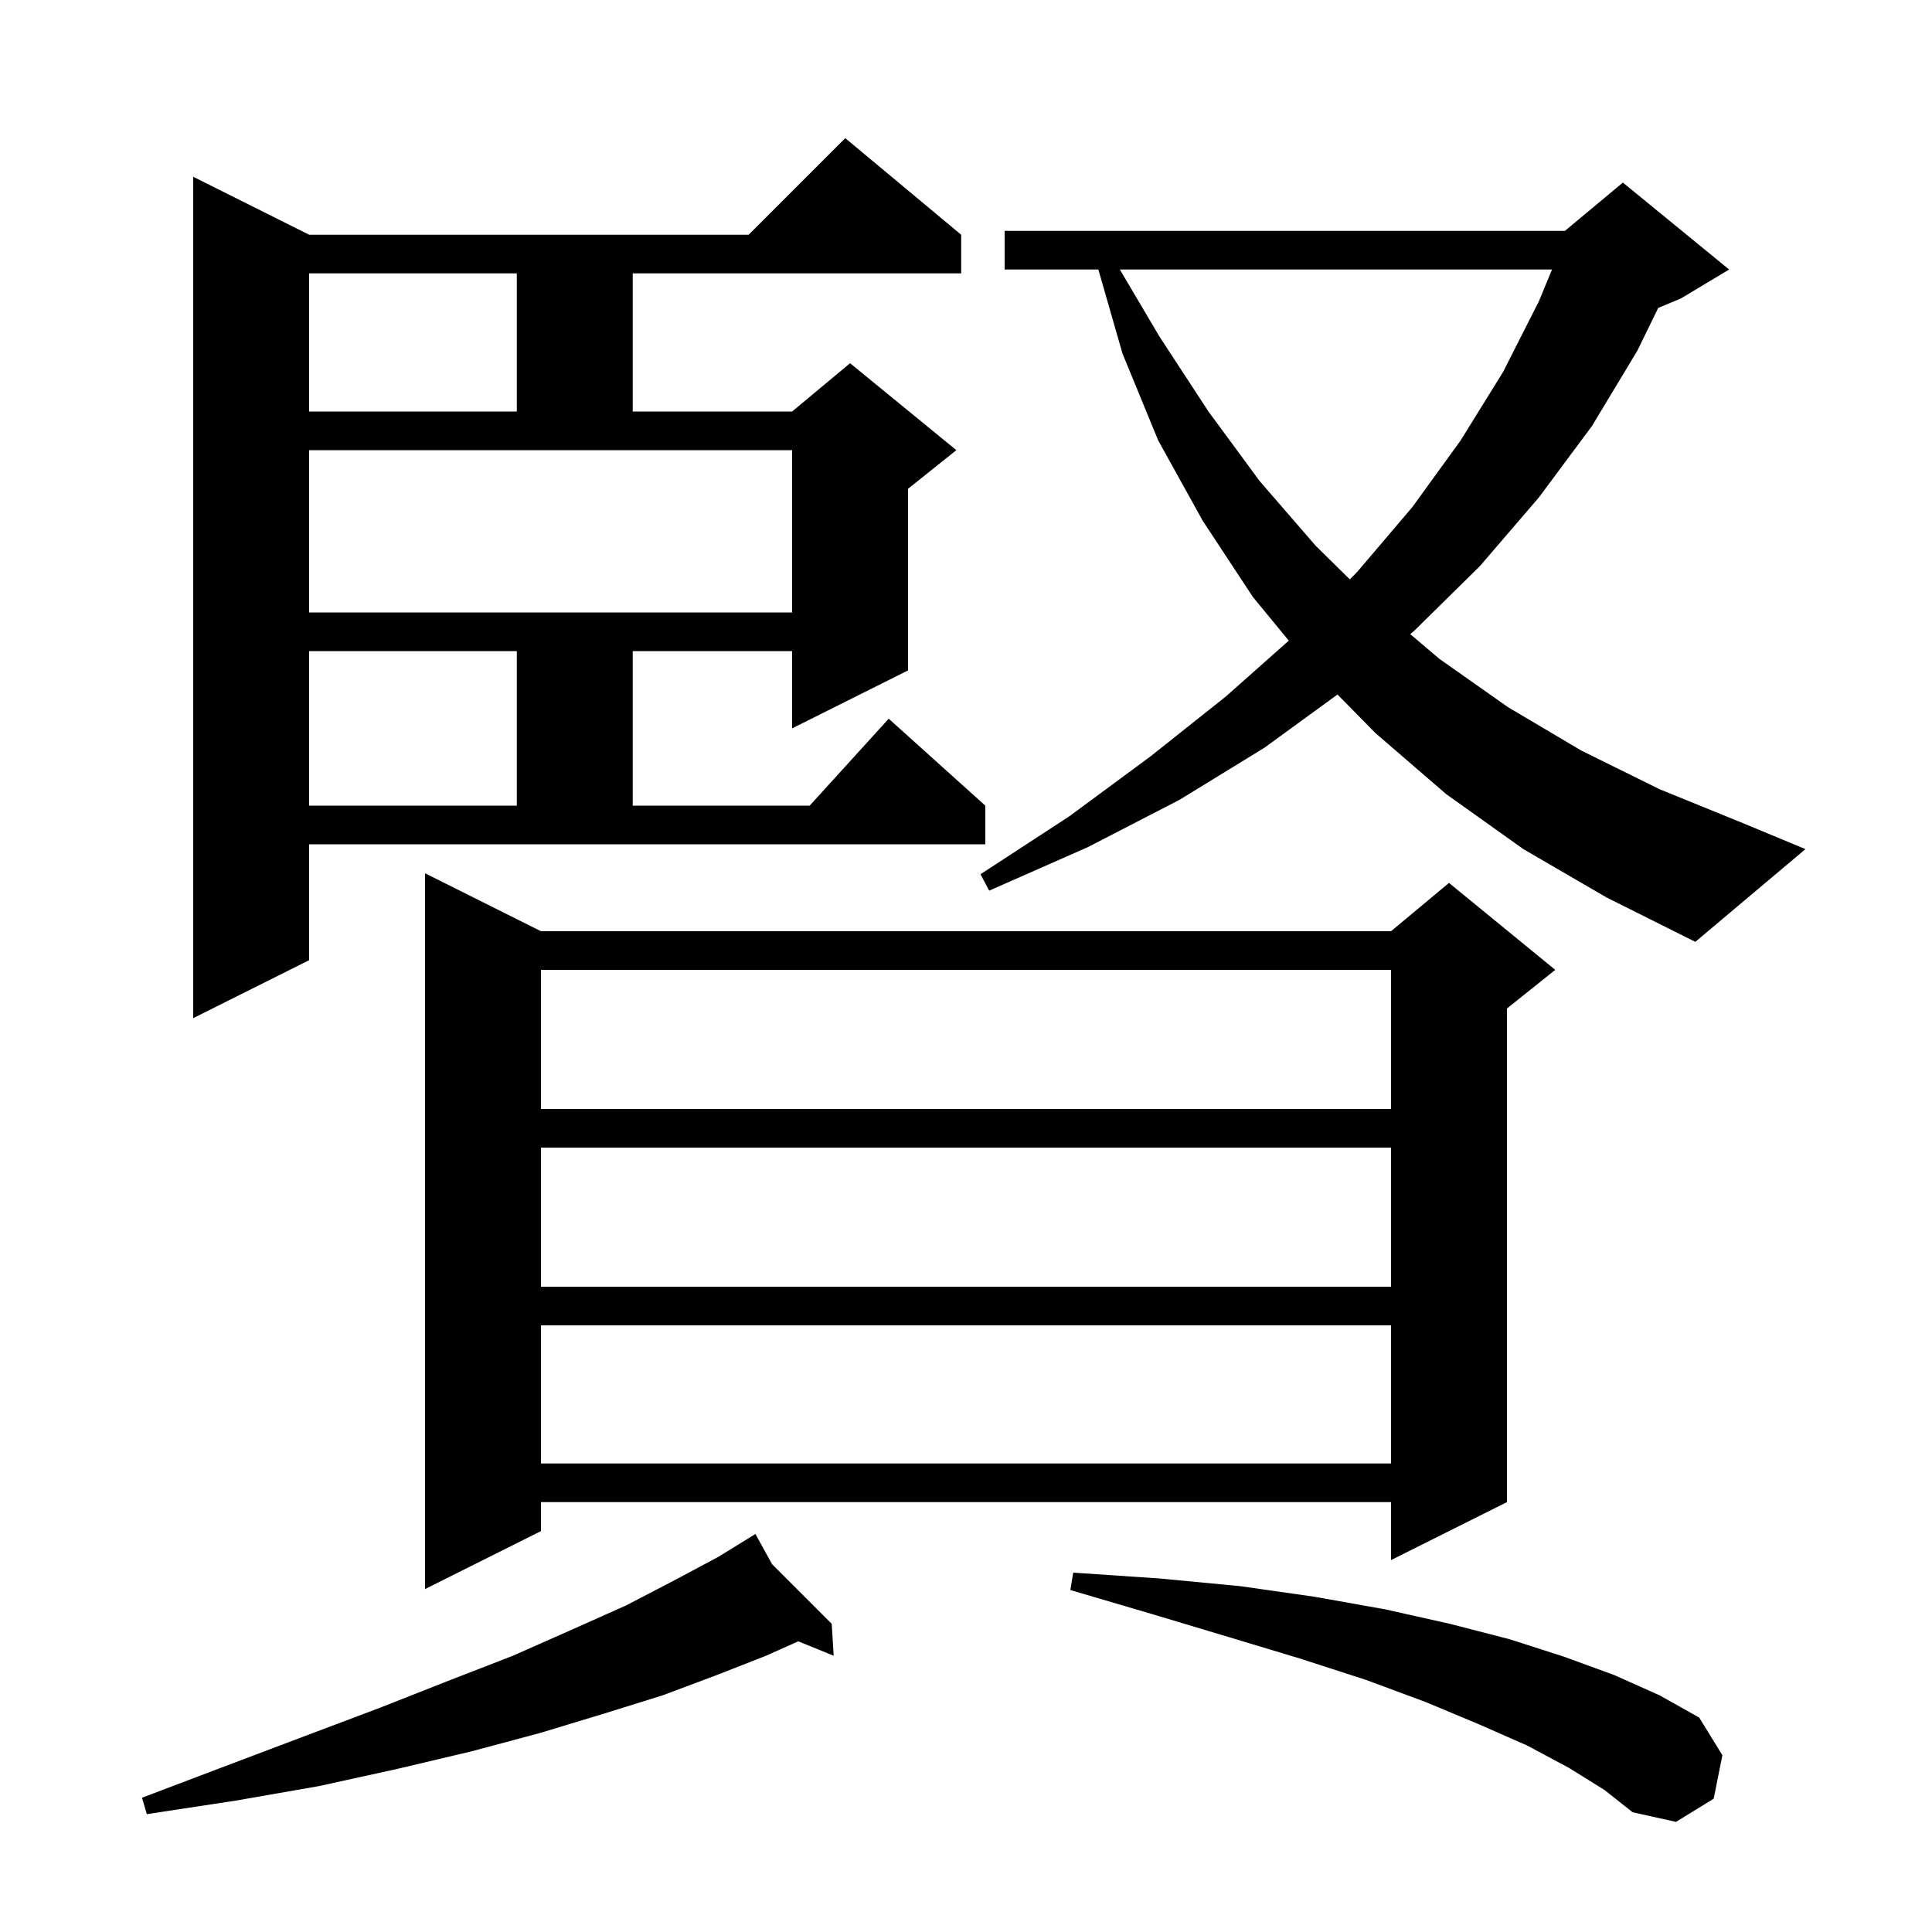 <svg xmlns="http://www.w3.org/2000/svg" xmlns:xlink="http://www.w3.org/1999/xlink" version="1.1" baseProfile="full" viewBox="0 0 200 200" width="200" height="200">
<g fill="black">
<path d="M 162.4 183.0 L 158.1 180.7 L 153.1 178.5 L 147.6 176.2 L 141.4 173.9 L 134.6 171.7 L 127.3 169.5 L 119.3 167.1 L 110.8 164.6 L 111.1 162.8 L 120.0 163.4 L 128.4 164.2 L 136.1 165.3 L 143.4 166.6 L 150.1 168.1 L 156.3 169.7 L 161.9 171.5 L 167.1 173.4 L 171.8 175.5 L 175.9 177.8 L 178.3 181.7 L 177.4 186.2 L 173.5 188.6 L 169.0 187.6 L 166.1 185.3 Z M 79.928 161.928 L 86.1 168.1 L 86.3 171.4 L 82.636 169.91 L 79.3 171.4 L 74.2 173.4 L 68.6 175.5 L 62.5 177.4 L 55.9 179.4 L 48.8 181.3 L 41.2 183.1 L 33.0 184.9 L 24.4 186.4 L 15.2 187.8 L 14.7 186.1 L 23.4 182.8 L 31.6 179.7 L 39.3 176.8 L 46.4 174.0 L 53.1 171.4 L 59.2 168.7 L 64.8 166.2 L 69.8 163.6 L 74.3 161.2 L 77.326 159.338 L 77.3 159.3 L 77.333 159.333 L 78.2 158.8 Z M 56.0 96.4 L 144.0 96.4 L 150.0 91.4 L 161.0 100.4 L 156.0 104.4 L 156.0 155.5 L 144.0 161.5 L 144.0 155.5 L 56.0 155.5 L 56.0 158.5 L 44.0 164.5 L 44.0 90.4 Z M 56.0 137.2 L 56.0 151.5 L 144.0 151.5 L 144.0 137.2 Z M 56.0 118.8 L 56.0 133.2 L 144.0 133.2 L 144.0 118.8 Z M 56.0 100.4 L 56.0 114.8 L 144.0 114.8 L 144.0 100.4 Z M 32.0 99.4 L 20.0 105.4 L 20.0 18.3 L 32.0 24.3 L 77.5 24.3 L 87.5 14.3 L 99.5 24.3 L 99.5 28.3 L 65.5 28.3 L 65.5 42.6 L 82.0 42.6 L 88.0 37.6 L 99.0 46.6 L 94.0 50.6 L 94.0 69.4 L 82.0 75.4 L 82.0 67.4 L 65.5 67.4 L 65.5 83.4 L 83.818 83.4 L 92.0 74.4 L 102.0 83.4 L 102.0 87.4 L 32.0 87.4 Z M 157.7 87.9 L 149.7 82.2 L 142.4 75.9 L 138.455 71.897 L 130.9 77.4 L 122.1 82.8 L 112.6 87.7 L 102.4 92.2 L 101.5 90.5 L 110.7 84.5 L 119.1 78.3 L 126.9 72.1 L 133.415 66.319 L 129.7 61.8 L 124.5 53.9 L 119.9 45.6 L 116.2 36.6 L 113.701 27.9 L 104.0 27.9 L 104.0 23.9 L 162.0 23.9 L 168.0 18.9 L 179.0 27.9 L 174.0 30.9 L 171.658 31.876 L 169.5 36.3 L 164.8 44.1 L 159.3 51.5 L 153.2 58.6 L 146.4 65.3 L 145.988 65.645 L 149.0 68.2 L 156.1 73.2 L 163.7 77.7 L 171.8 81.7 L 180.4 85.2 L 186.9 87.9 L 175.5 97.5 L 166.3 92.9 Z M 32.0 67.4 L 32.0 83.4 L 53.5 83.4 L 53.5 67.4 Z M 32.0 63.4 L 82.0 63.4 L 82.0 46.6 L 32.0 46.6 Z M 115.927 27.9 L 120.0 34.8 L 125.1 42.6 L 130.4 49.8 L 136.2 56.5 L 139.734 59.977 L 140.5 59.2 L 146.2 52.5 L 151.2 45.6 L 155.6 38.5 L 159.3 31.2 L 160.664 27.9 Z M 32.0 28.3 L 32.0 42.6 L 53.5 42.6 L 53.5 28.3 Z " />
</g>
</svg>
